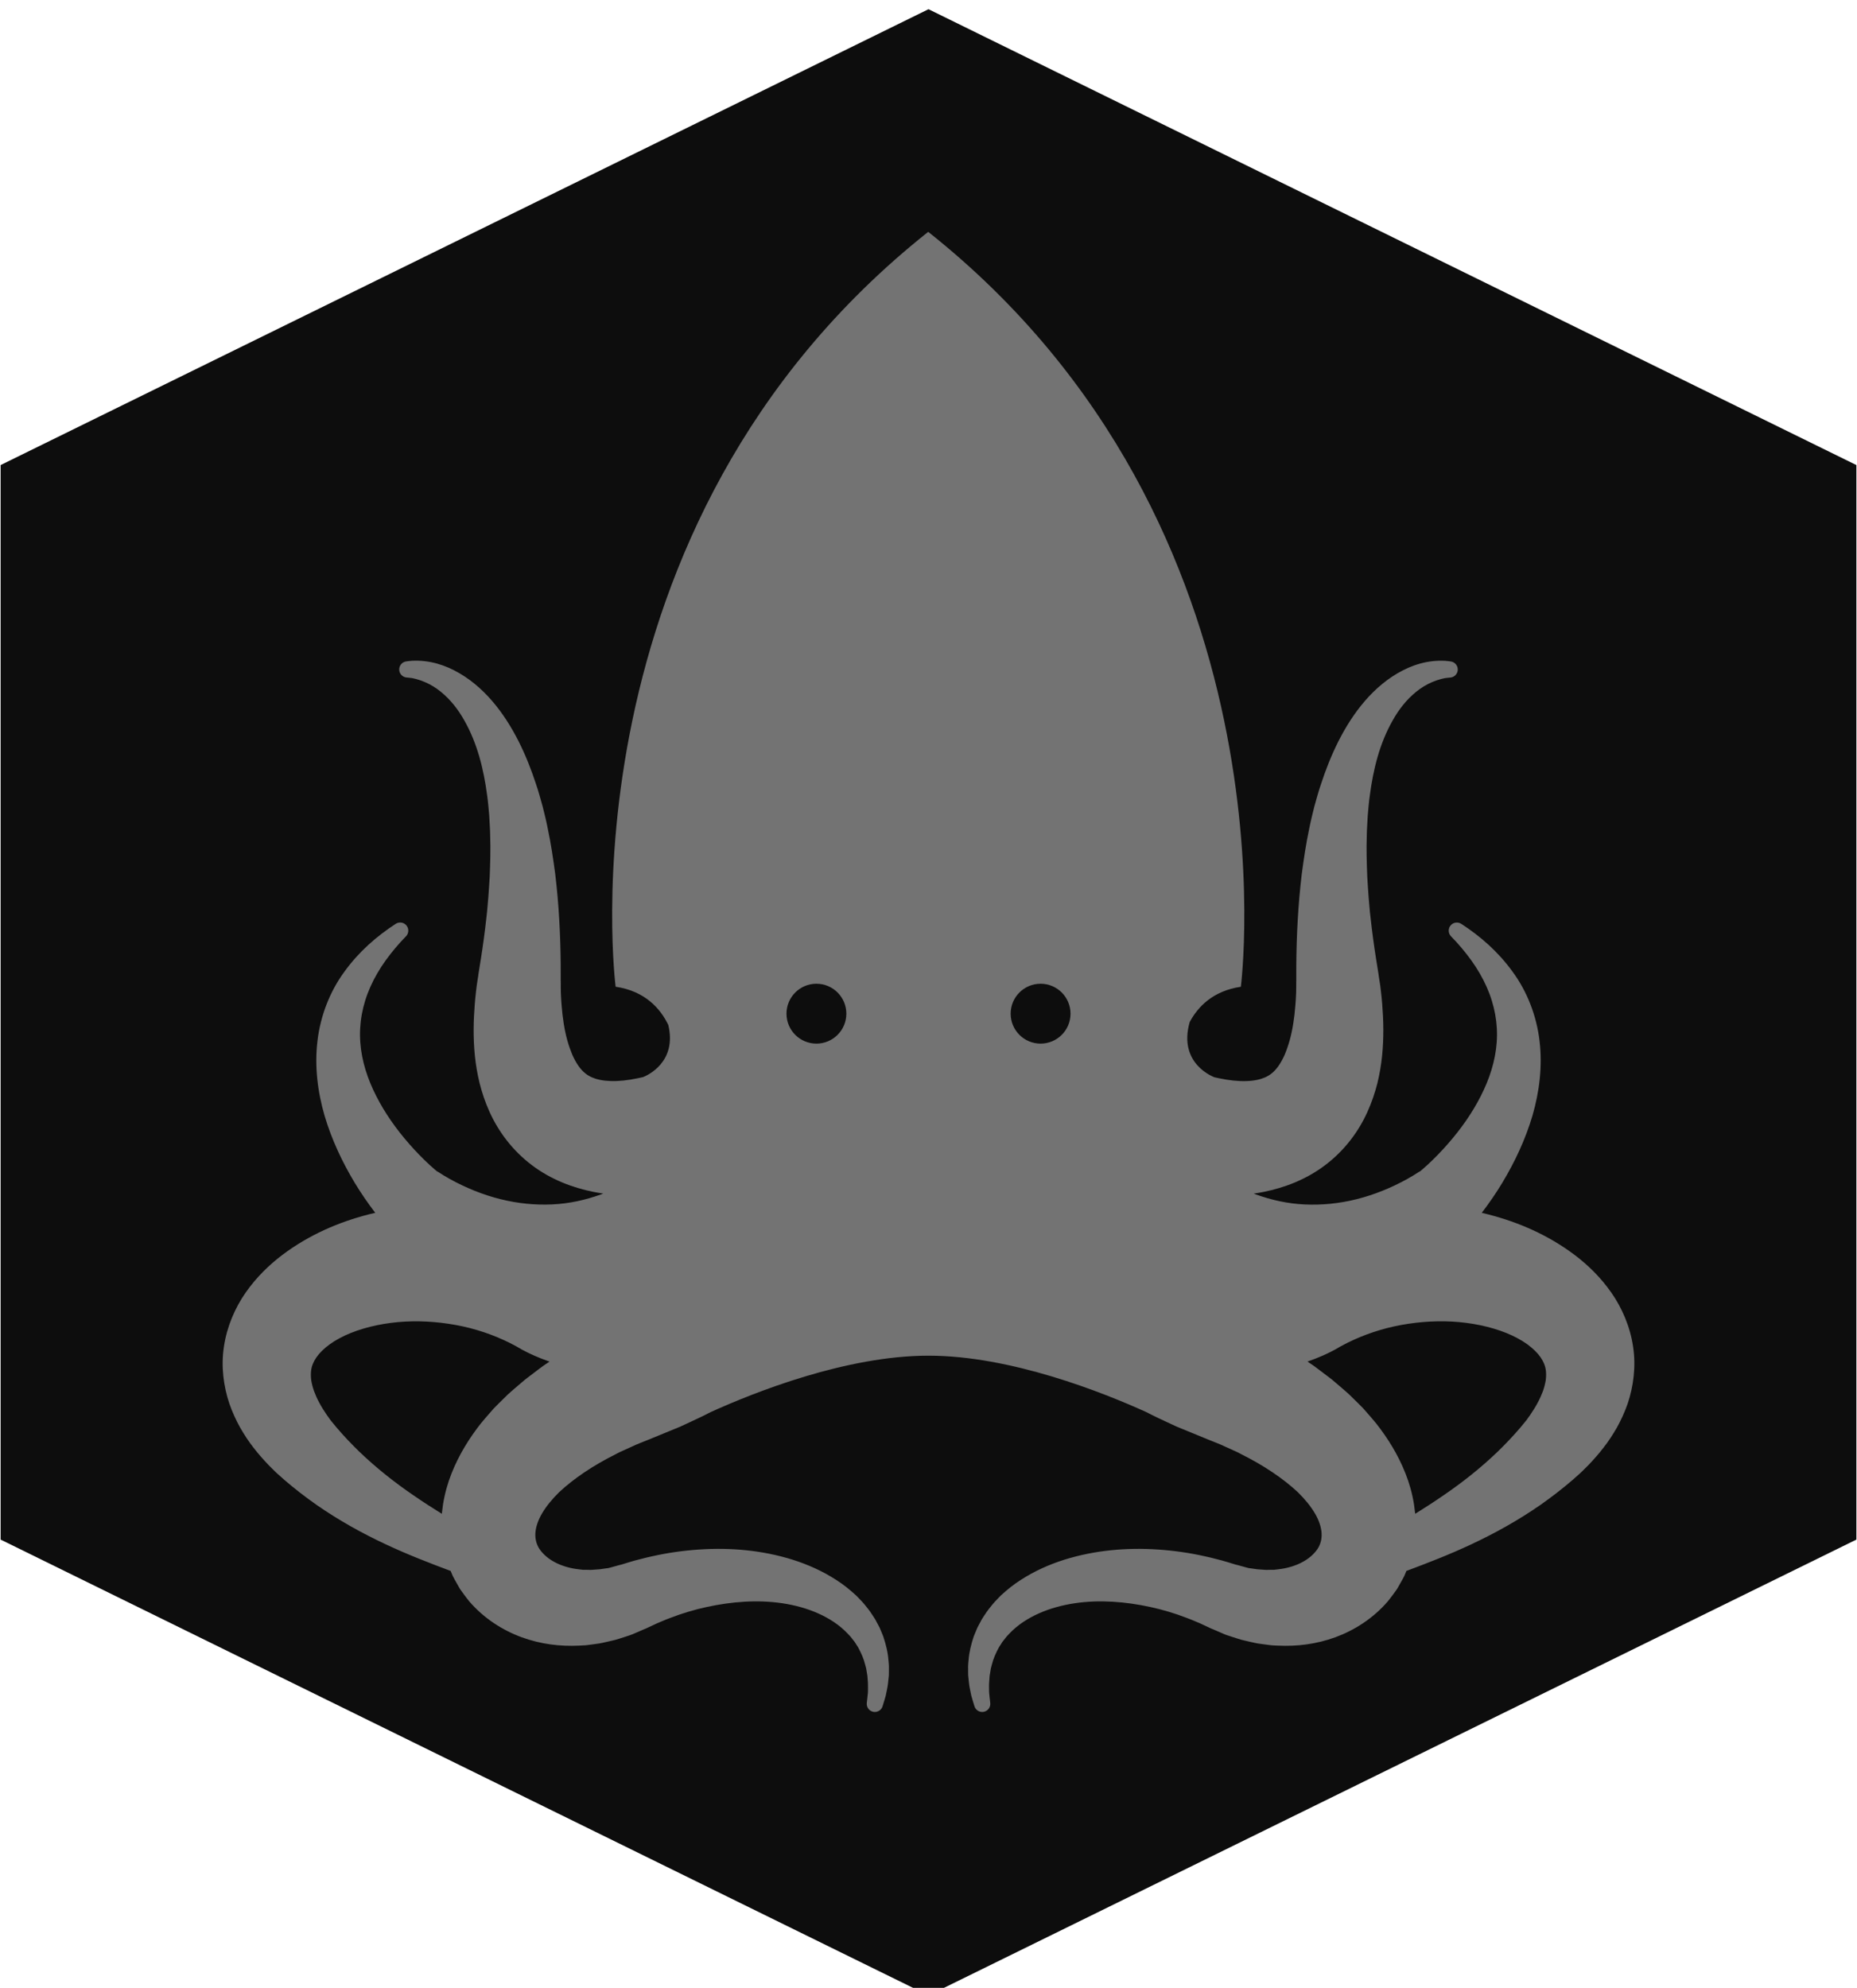 <?xml version="1.0" encoding="UTF-8" standalone="no" ?>
<svg width="256px" height="274px" viewBox="0 0 256 274" version="1.1" xmlns="http://www.w3.org/2000/svg" xmlns:xlink="http://www.w3.org/1999/xlink" preserveAspectRatio="xMidYMid">
    <g>
        <path d="M128,1.268 L0.085,64.104 L0.085,138.159 L0.085,212.214 L128,275.05 L255.915,212.214 L255.915,138.159 L255.915,64.104 L128,1.268 Z" fill="rgb(13,13,13)"></path>
        <path d="M225.13,185.612 C224.727,182.869 223.606,180.279 222.137,178.178 C220.664,176.069 218.904,174.36 217.062,172.969 C213.358,170.191 209.341,168.483 205.269,167.42 C204.938,167.333 204.607,167.251 204.272,167.172 C205.294,165.839 206.222,164.48 207.082,163.066 C208.817,160.185 210.271,157.105 211.253,153.803 C212.212,150.508 212.661,146.956 212.232,143.455 C211.82,139.959 210.491,136.604 208.502,133.914 C207.523,132.557 206.413,131.338 205.225,130.247 L204.318,129.453 C204.008,129.199 203.697,128.951 203.38,128.705 L202.407,127.99 L201.46,127.352 C201.033,127.065 200.452,127.1 200.064,127.468 C199.613,127.892 199.597,128.601 200.021,129.05 L200.806,129.879 L201.513,130.69 L202.195,131.533 L202.841,132.391 C203.672,133.551 204.381,134.766 204.936,136.015 C206.054,138.516 206.521,141.137 206.33,143.689 C206.145,146.247 205.332,148.738 204.132,151.085 C202.943,153.433 201.372,155.652 199.585,157.686 C198.695,158.702 197.748,159.679 196.775,160.577 C196.533,160.801 196.289,161.018 196.049,161.219 C195.931,161.319 195.814,161.42 195.71,161.499 L195.671,161.528 L195.659,161.534 C195.641,161.548 195.81,161.39 195.724,161.467 C195.724,161.465 195.726,161.463 195.726,161.461 C195.736,161.449 195.716,161.465 195.71,161.467 L195.562,161.564 C195.107,161.861 194.56,162.198 194.013,162.501 C191.803,163.728 189.401,164.703 187.006,165.297 C184.6,165.9 182.195,166.128 179.868,166.02 C177.538,165.914 175.287,165.419 173.125,164.634 C173.028,164.6 172.93,164.561 172.833,164.523 C173.284,164.458 173.733,164.385 174.19,164.293 C175.61,164.007 177.067,163.588 178.511,162.985 C179.95,162.383 181.382,161.591 182.682,160.601 C183.989,159.618 185.161,158.452 186.138,157.196 C187.116,155.943 187.904,154.608 188.503,153.273 C189.111,151.94 189.55,150.609 189.883,149.309 C190.198,148.013 190.409,146.741 190.533,145.506 C190.781,143.029 190.73,140.692 190.549,138.437 L190.476,137.59 L190.379,136.716 C190.344,136.432 190.316,136.121 190.277,135.863 L190.163,135.125 L190.106,134.756 L190.078,134.573 L190.064,134.481 L190.058,134.435 L190.054,134.412 C190.054,134.422 190.039,134.244 190.045,134.309 L189.93,133.602 L189.704,132.187 C189.405,130.3 189.151,128.414 188.944,126.525 C188.822,125.578 188.767,124.639 188.676,123.693 C188.597,122.748 188.554,121.809 188.487,120.862 C188.412,118.985 188.351,117.096 188.418,115.23 C188.428,114.292 188.509,113.369 188.552,112.437 C188.637,111.518 188.7,110.584 188.835,109.674 C189.072,107.845 189.416,106.037 189.919,104.298 C190.421,102.558 191.092,100.89 191.959,99.358 C192.813,97.816 193.898,96.429 195.233,95.352 C195.897,94.807 196.63,94.36 197.415,94.025 C197.805,93.857 198.211,93.714 198.626,93.605 C198.833,93.546 199.01,93.519 199.209,93.47 C199.426,93.434 199.696,93.42 199.938,93.391 L199.971,93.389 C200.481,93.332 200.899,92.928 200.956,92.398 C201.021,91.784 200.576,91.234 199.962,91.169 C199.708,91.142 199.483,91.103 199.205,91.085 C198.908,91.079 198.591,91.063 198.307,91.077 C197.738,91.097 197.167,91.162 196.606,91.27 C195.486,91.49 194.399,91.882 193.39,92.404 C191.36,93.44 189.613,94.935 188.16,96.618 C186.705,98.306 185.527,100.181 184.539,102.12 C183.556,104.06 182.766,106.067 182.101,108.101 C181.752,109.117 181.482,110.141 181.189,111.169 C180.937,112.195 180.677,113.231 180.476,114.265 C180.035,116.338 179.734,118.414 179.454,120.497 C179.206,122.575 179.023,124.66 178.905,126.738 C178.786,128.817 178.718,130.893 178.702,132.966 L178.7,134.52 L178.7,135.298 C178.706,135.379 178.692,135.217 178.694,135.241 L178.694,135.266 L178.694,135.312 L178.692,135.406 L178.692,135.593 L178.69,135.966 L178.684,136.712 C178.682,136.95 178.664,137.133 178.655,137.346 L178.621,137.96 L178.572,138.6 C178.44,140.31 178.192,141.952 177.79,143.395 C177.589,144.114 177.353,144.78 177.101,145.386 C176.837,145.975 176.551,146.499 176.248,146.93 C175.634,147.803 175.015,148.238 174.364,148.519 C173.718,148.795 172.914,148.98 171.821,149.014 C170.74,149.053 169.427,148.923 168.031,148.622 C167.832,148.582 167.633,148.539 167.43,148.492 C167.43,148.492 162.337,146.696 164.011,140.867 C165.146,138.756 167.225,136.582 171.059,136.015 C171.059,136.015 179.237,72.69 127.994,31.984 C127.961,31.959 127.927,31.984 127.927,31.984 C76.69,72.684 84.868,136.009 84.868,136.009 C88.956,136.613 91.053,139.047 92.13,141.279 C93.357,146.402 89.236,148.234 88.667,148.46 C88.43,148.517 88.194,148.571 87.962,148.616 C86.565,148.917 85.252,149.047 84.171,149.008 C83.08,148.972 82.276,148.789 81.627,148.513 C80.979,148.23 80.358,147.795 79.746,146.924 C79.445,146.493 79.157,145.969 78.893,145.38 C78.641,144.772 78.405,144.108 78.204,143.388 C77.804,141.946 77.558,140.302 77.424,138.594 L77.375,137.954 L77.342,137.34 C77.332,137.129 77.316,136.946 77.312,136.706 L77.308,135.96 L77.306,135.587 L77.304,135.4 L77.304,135.306 L77.304,135.259 L77.304,135.235 C77.306,135.211 77.292,135.373 77.298,135.292 L77.298,134.514 L77.296,132.959 C77.279,130.887 77.214,128.811 77.093,126.732 C76.975,124.654 76.792,122.569 76.544,120.491 C76.264,118.408 75.963,116.332 75.522,114.259 C75.325,113.225 75.063,112.189 74.809,111.163 C74.518,110.135 74.246,109.111 73.899,108.095 C73.232,106.063 72.444,104.054 71.459,102.114 C70.473,100.177 69.293,98.302 67.838,96.612 C66.387,94.929 64.638,93.434 62.606,92.398 C61.596,91.876 60.511,91.485 59.39,91.264 C58.829,91.158 58.26,91.091 57.689,91.071 C57.405,91.057 57.086,91.073 56.791,91.079 C56.513,91.097 56.287,91.134 56.034,91.162 C55.42,91.227 54.975,91.778 55.04,92.392 C55.095,92.922 55.515,93.326 56.025,93.383 L56.058,93.385 C56.3,93.414 56.57,93.428 56.787,93.464 C56.986,93.513 57.165,93.54 57.37,93.598 C57.785,93.708 58.187,93.848 58.579,94.019 C59.364,94.354 60.099,94.801 60.761,95.346 C62.098,96.423 63.181,97.81 64.035,99.352 C64.902,100.882 65.571,102.552 66.074,104.292 C66.578,106.031 66.922,107.839 67.159,109.668 C67.293,110.578 67.358,111.512 67.442,112.431 C67.484,113.365 67.568,114.286 67.574,115.224 C67.643,117.087 67.582,118.979 67.509,120.856 C67.44,121.803 67.397,122.742 67.318,123.687 C67.226,124.633 67.172,125.572 67.05,126.519 C66.844,128.408 66.59,130.294 66.29,132.181 L66.062,133.595 L65.95,134.302 C65.955,134.237 65.94,134.416 65.94,134.406 L65.938,134.428 L65.932,134.475 L65.918,134.567 L65.887,134.749 L65.831,135.119 L65.719,135.857 C65.682,136.115 65.65,136.428 65.617,136.71 L65.522,137.584 L65.449,138.431 C65.268,140.684 65.213,143.023 65.463,145.499 C65.589,146.735 65.798,148.007 66.115,149.303 C66.448,150.605 66.885,151.934 67.491,153.267 C68.092,154.6 68.88,155.934 69.86,157.19 C70.835,158.446 72.009,159.61 73.314,160.595 C74.616,161.585 76.046,162.377 77.487,162.979 C78.929,163.582 80.386,164.001 81.806,164.287 C82.263,164.378 82.716,164.452 83.163,164.517 C83.066,164.555 82.968,164.594 82.871,164.628 C80.709,165.413 78.458,165.908 76.13,166.014 C73.803,166.122 71.396,165.892 68.994,165.291 C66.595,164.697 64.197,163.722 61.982,162.495 C61.438,162.192 60.891,161.857 60.436,161.558 L60.288,161.461 C60.282,161.459 60.262,161.443 60.27,161.455 C60.27,161.457 60.274,161.459 60.274,161.461 C60.188,161.384 60.357,161.542 60.339,161.528 L60.329,161.524 L60.292,161.495 C60.19,161.416 60.071,161.315 59.953,161.215 C59.715,161.012 59.469,160.796 59.227,160.573 C58.254,159.677 57.307,158.698 56.418,157.682 C54.63,155.648 53.059,153.429 51.87,151.081 C50.67,148.736 49.855,146.243 49.67,143.685 C49.479,141.133 49.946,138.512 51.064,136.011 C51.621,134.762 52.33,133.547 53.161,132.387 L53.807,131.529 L54.489,130.686 L55.196,129.875 L55.981,129.046 C56.405,128.597 56.387,127.888 55.938,127.464 C55.55,127.096 54.967,127.061 54.54,127.348 L53.593,127.986 L52.62,128.701 C52.303,128.947 51.994,129.197 51.684,129.449 L50.777,130.243 C49.589,131.334 48.479,132.553 47.498,133.91 C45.509,136.602 44.182,139.957 43.768,143.451 C43.339,146.952 43.788,150.504 44.749,153.799 C45.729,157.101 47.183,160.181 48.918,163.062 C49.778,164.476 50.708,165.837 51.73,167.172 C51.395,167.249 51.062,167.326 50.729,167.414 C46.659,168.476 42.642,170.185 38.938,172.963 C37.098,174.356 35.336,176.063 33.863,178.172 C32.396,180.273 31.275,182.865 30.872,185.606 C30.446,188.351 30.826,191.118 31.62,193.475 C32.03,194.649 32.532,195.742 33.093,196.754 C33.668,197.748 34.278,198.699 34.946,199.538 C35.602,200.401 36.303,201.177 37.012,201.927 L37.591,202.504 L37.882,202.793 C37.979,202.89 38.079,202.988 38.152,203.051 L39.201,203.985 C40.631,205.219 42.124,206.364 43.648,207.437 C46.714,209.564 49.934,211.352 53.185,212.87 C56.162,214.268 59.166,215.43 62.127,216.537 C62.143,216.58 62.159,216.621 62.175,216.663 L62.411,217.218 C62.497,217.399 62.596,217.572 62.692,217.75 C62.883,218.102 63.08,218.449 63.283,218.795 L63.435,219.051 L63.606,219.29 L63.953,219.77 C64.189,220.083 64.423,220.404 64.668,220.705 C66.704,223.076 69.278,224.707 71.899,225.67 C74.531,226.639 77.231,226.954 79.793,226.832 C80.112,226.816 80.435,226.808 80.754,226.781 L81.692,226.66 L82.627,226.53 C82.936,226.483 83.237,226.404 83.539,226.337 L84.443,226.129 C84.596,226.089 84.74,226.064 84.899,226.015 L85.378,225.869 L86.327,225.566 L86.798,225.41 C86.955,225.357 87.123,225.3 87.219,225.254 L88.57,224.67 L88.739,224.597 C88.834,224.559 88.582,224.652 88.964,224.508 L89.001,224.492 L89.076,224.457 L89.372,224.319 L89.966,224.041 C90.36,223.844 90.764,223.677 91.166,223.508 C91.571,223.34 91.973,223.159 92.388,223.017 C94.027,222.381 95.716,221.877 97.43,221.505 C100.856,220.763 104.422,220.481 107.845,220.989 C109.552,221.243 111.218,221.692 112.754,222.371 C114.288,223.053 115.702,223.959 116.825,225.14 C116.964,225.29 117.112,225.434 117.248,225.589 L117.624,226.07 L117.815,226.312 L117.979,226.57 L118.311,227.09 C118.693,227.816 119.054,228.575 119.255,229.402 C119.306,229.61 119.377,229.813 119.416,230.024 L119.522,230.664 L119.576,230.985 C119.589,231.093 119.591,231.205 119.601,231.312 L119.65,231.973 C119.676,232.413 119.645,232.83 119.652,233.269 C119.611,233.742 119.544,234.242 119.493,234.728 L119.493,234.74 C119.426,235.355 119.871,235.904 120.485,235.969 C121.029,236.026 121.523,235.683 121.673,235.175 C121.813,234.701 121.964,234.246 122.098,233.754 C122.203,233.222 122.34,232.671 122.407,232.133 L122.496,231.326 C122.51,231.192 122.526,231.056 122.535,230.92 L122.541,230.51 L122.545,229.685 C122.543,229.406 122.502,229.132 122.482,228.856 C122.403,227.74 122.118,226.637 121.761,225.554 L121.435,224.762 L121.267,224.364 L121.068,223.984 L120.659,223.222 C120.513,222.976 120.35,222.744 120.192,222.503 C119.889,222.009 119.515,221.58 119.158,221.129 C118.983,220.895 118.776,220.707 118.581,220.495 C118.382,220.29 118.191,220.075 117.983,219.88 C117.144,219.116 116.259,218.394 115.312,217.797 C113.428,216.57 111.382,215.656 109.286,214.991 C105.082,213.677 100.681,213.291 96.358,213.585 C94.194,213.73 92.038,214.036 89.921,214.512 C89.387,214.615 88.865,214.758 88.338,214.892 C87.81,215.022 87.282,215.158 86.766,215.322 L85.986,215.56 L85.595,215.68 L85.498,215.713 L85.449,215.727 C85.801,215.595 85.522,215.696 85.589,215.672 L85.413,215.719 L83.992,216.111 C83.86,216.153 83.789,216.153 83.71,216.162 L83.47,216.192 L82.999,216.259 L82.765,216.296 C82.686,216.308 82.586,216.31 82.497,216.318 L81.955,216.357 C81.776,216.367 81.595,216.395 81.416,216.393 L80.888,216.381 L80.364,216.377 C80.193,216.363 80.024,216.334 79.856,216.318 C78.509,216.18 77.282,215.788 76.304,215.235 C75.325,214.684 74.618,213.965 74.218,213.262 C73.84,212.537 73.752,211.862 73.821,211.131 C73.903,210.402 74.171,209.55 74.726,208.603 C75.28,207.661 76.081,206.661 77.074,205.69 C79.128,203.766 81.825,201.972 84.815,200.478 L85.366,200.19 L85.949,199.924 L87.113,199.396 C87.869,199.024 88.706,198.735 89.5,198.402 L92.241,197.276 L93.603,196.718 L93.771,196.651 L93.964,196.559 L94.356,196.38 L94.358,196.378 L95.139,196.015 C96.091,195.57 97.057,195.125 97.953,194.649 C103.999,191.907 116.657,186.864 127.998,186.864 C139.339,186.864 151.997,191.907 158.045,194.649 C158.937,195.125 159.905,195.57 160.857,196.015 L161.642,196.38 L162.032,196.559 L162.227,196.649 L162.395,196.718 L163.757,197.276 L166.498,198.402 C167.294,198.735 168.131,199.028 168.887,199.396 L170.049,199.924 L170.63,200.19 L171.181,200.478 C174.171,201.972 176.868,203.766 178.924,205.69 C179.917,206.661 180.718,207.661 181.272,208.603 C181.827,209.55 182.093,210.402 182.174,211.131 C182.246,211.86 182.156,212.535 181.78,213.262 C181.38,213.965 180.673,214.682 179.694,215.235 C178.718,215.788 177.489,216.18 176.142,216.318 C175.974,216.336 175.805,216.363 175.634,216.377 L175.11,216.381 L174.58,216.393 C174.405,216.395 174.222,216.367 174.043,216.357 L173.499,216.318 C173.41,216.31 173.31,216.308 173.233,216.296 L172.999,216.259 L172.53,216.192 L172.29,216.162 C172.211,216.153 172.142,216.151 172.008,216.111 L170.587,215.719 L170.411,215.672 C170.478,215.698 170.197,215.595 170.549,215.727 L170.5,215.713 L170.403,215.68 L170.012,215.56 L169.232,215.322 C168.714,215.158 168.188,215.024 167.662,214.892 C167.133,214.76 166.611,214.615 166.077,214.512 C163.96,214.036 161.804,213.73 159.64,213.585 C155.315,213.291 150.914,213.679 146.712,214.991 C144.616,215.656 142.57,216.568 140.686,217.797 C139.737,218.394 138.852,219.116 138.014,219.88 C137.807,220.075 137.616,220.29 137.417,220.495 C137.224,220.707 137.017,220.895 136.842,221.129 C136.485,221.58 136.111,222.009 135.806,222.503 C135.647,222.744 135.487,222.976 135.341,223.222 L134.932,223.984 L134.733,224.364 L134.567,224.762 L134.239,225.554 C133.882,226.637 133.599,227.74 133.52,228.856 C133.498,229.132 133.459,229.406 133.459,229.685 L133.463,230.51 L133.469,230.92 C133.476,231.056 133.494,231.192 133.508,231.326 L133.597,232.133 C133.665,232.671 133.805,233.222 133.906,233.754 C134.04,234.246 134.193,234.701 134.331,235.175 C134.483,235.683 134.975,236.026 135.522,235.969 C136.135,235.904 136.58,235.351 136.513,234.74 L136.511,234.728 C136.46,234.244 136.391,233.744 136.355,233.269 C136.359,232.83 136.328,232.413 136.357,231.973 L136.403,231.312 C136.413,231.205 136.415,231.093 136.428,230.985 L136.483,230.664 L136.586,230.024 C136.629,229.813 136.698,229.61 136.747,229.402 C136.948,228.578 137.309,227.816 137.693,227.09 L138.027,226.57 L138.187,226.312 L138.38,226.07 L138.758,225.589 C138.892,225.436 139.041,225.292 139.179,225.14 C140.304,223.959 141.718,223.053 143.25,222.371 C144.788,221.692 146.452,221.243 148.161,220.989 C151.585,220.479 155.15,220.763 158.576,221.505 C160.291,221.879 161.979,222.381 163.614,223.017 C164.029,223.159 164.431,223.34 164.838,223.508 C165.244,223.677 165.644,223.844 166.038,224.041 L166.634,224.319 L166.93,224.457 L167.003,224.492 L167.042,224.508 C167.424,224.652 167.172,224.559 167.268,224.595 L167.436,224.67 L168.787,225.254 C168.881,225.3 169.049,225.357 169.208,225.41 L169.677,225.564 L170.626,225.869 L171.103,226.015 C171.262,226.062 171.406,226.089 171.559,226.129 L172.465,226.337 C172.765,226.402 173.066,226.479 173.375,226.53 L174.31,226.66 L175.25,226.781 C175.567,226.81 175.89,226.818 176.213,226.832 C178.773,226.954 181.474,226.637 184.105,225.67 C186.728,224.705 189.302,223.076 191.338,220.705 C191.583,220.404 191.817,220.083 192.055,219.77 L192.402,219.29 L192.575,219.051 L192.725,218.795 C192.926,218.449 193.124,218.102 193.315,217.75 C193.41,217.572 193.512,217.399 193.595,217.218 L193.829,216.663 C193.847,216.621 193.861,216.58 193.877,216.537 C196.84,215.43 199.845,214.268 202.821,212.87 C206.07,211.35 209.29,209.564 212.356,207.437 C213.878,206.364 215.371,205.219 216.802,203.985 L217.85,203.051 C217.923,202.988 218.025,202.89 218.122,202.793 L218.413,202.504 L218.992,201.927 C219.703,201.177 220.4,200.401 221.058,199.538 C221.726,198.699 222.338,197.748 222.911,196.754 C223.472,195.742 223.974,194.649 224.386,193.475 C225.174,191.124 225.554,188.357 225.13,185.612 L225.13,185.612 Z M75.461,187.88 C75.227,188.04 74.994,188.186 74.762,188.357 L74.071,188.877 L72.698,189.919 C72.468,190.088 72.243,190.275 72.019,190.47 L71.347,191.043 C70.902,191.429 70.455,191.801 70.016,192.205 L68.726,193.475 C68.513,193.69 68.299,193.898 68.09,194.117 L67.472,194.82 C67.066,195.291 66.655,195.747 66.261,196.24 C64.699,198.231 63.271,200.499 62.232,203.134 C61.712,204.449 61.312,205.875 61.072,207.368 L60.928,208.506 C60.924,208.557 60.918,208.612 60.912,208.66 C59.581,207.835 58.279,206.996 57.017,206.123 C54.317,204.286 51.822,202.289 49.566,200.127 C48.447,199.042 47.376,197.921 46.383,196.748 L45.643,195.85 C45.564,195.761 45.523,195.698 45.479,195.637 L45.345,195.444 L45.072,195.064 C44.69,194.499 44.325,193.938 44.034,193.378 C43.719,192.823 43.498,192.274 43.29,191.748 C43.108,191.224 42.982,190.724 42.906,190.263 C42.793,189.336 42.872,188.607 43.13,187.991 C43.384,187.378 43.772,186.805 44.383,186.199 C44.993,185.598 45.806,184.993 46.789,184.468 C48.75,183.41 51.261,182.684 53.864,182.349 C56.476,182.006 59.207,182.073 61.848,182.471 C64.496,182.861 67.062,183.621 69.415,184.696 C70.006,184.96 70.579,185.251 71.14,185.559 L71.969,186.035 L72.68,186.403 L73.188,186.646 L73.679,186.87 C74.346,187.164 75.041,187.435 75.758,187.681 L75.461,187.88 L75.461,187.88 Z M112.549,143.85 C110.269,143.85 108.422,142.003 108.422,139.723 C108.422,137.446 110.269,135.597 112.549,135.597 C114.828,135.597 116.675,137.446 116.675,139.723 C116.675,142.003 114.828,143.85 112.549,143.85 L112.549,143.85 Z M143.451,143.85 C141.172,143.85 139.325,142.003 139.325,139.723 C139.325,137.446 141.172,135.597 143.451,135.597 C145.731,135.597 147.578,137.446 147.578,139.723 C147.58,142.003 145.733,143.85 143.451,143.85 L143.451,143.85 Z M213.09,190.261 C213.014,190.724 212.888,191.224 212.708,191.746 C212.5,192.272 212.277,192.819 211.964,193.375 C211.671,193.936 211.306,194.497 210.926,195.062 L210.653,195.442 L210.519,195.635 C210.477,195.696 210.434,195.761 210.357,195.848 L209.617,196.746 C208.624,197.918 207.551,199.04 206.434,200.125 C204.18,202.287 201.683,204.284 198.985,206.121 C197.723,206.994 196.421,207.833 195.092,208.66 C195.086,208.61 195.08,208.555 195.074,208.504 L194.93,207.366 C194.692,205.873 194.29,204.446 193.77,203.132 C192.731,200.497 191.305,198.231 189.743,196.238 C189.351,195.745 188.938,195.289 188.532,194.818 L187.916,194.115 C187.705,193.896 187.492,193.688 187.28,193.473 L185.986,192.203 C185.549,191.799 185.1,191.427 184.657,191.041 L183.985,190.468 C183.763,190.273 183.536,190.086 183.306,189.917 L181.933,188.875 L181.242,188.355 C181.012,188.184 180.777,188.038 180.543,187.878 L180.244,187.676 C180.964,187.431 181.656,187.158 182.323,186.866 L182.814,186.642 L183.322,186.398 L184.034,186.031 L184.862,185.555 C185.423,185.249 185.998,184.956 186.587,184.692 C188.94,183.619 191.508,182.859 194.154,182.467 C196.797,182.071 199.528,182.002 202.138,182.345 C204.741,182.68 207.254,183.404 209.213,184.464 C210.194,184.988 211.011,185.594 211.617,186.195 C212.23,186.801 212.618,187.374 212.87,187.987 C213.124,188.603 213.205,189.334 213.09,190.261 L213.09,190.261 Z" fill="rgb(115,115,115)"></path>
    </g>
</svg>
